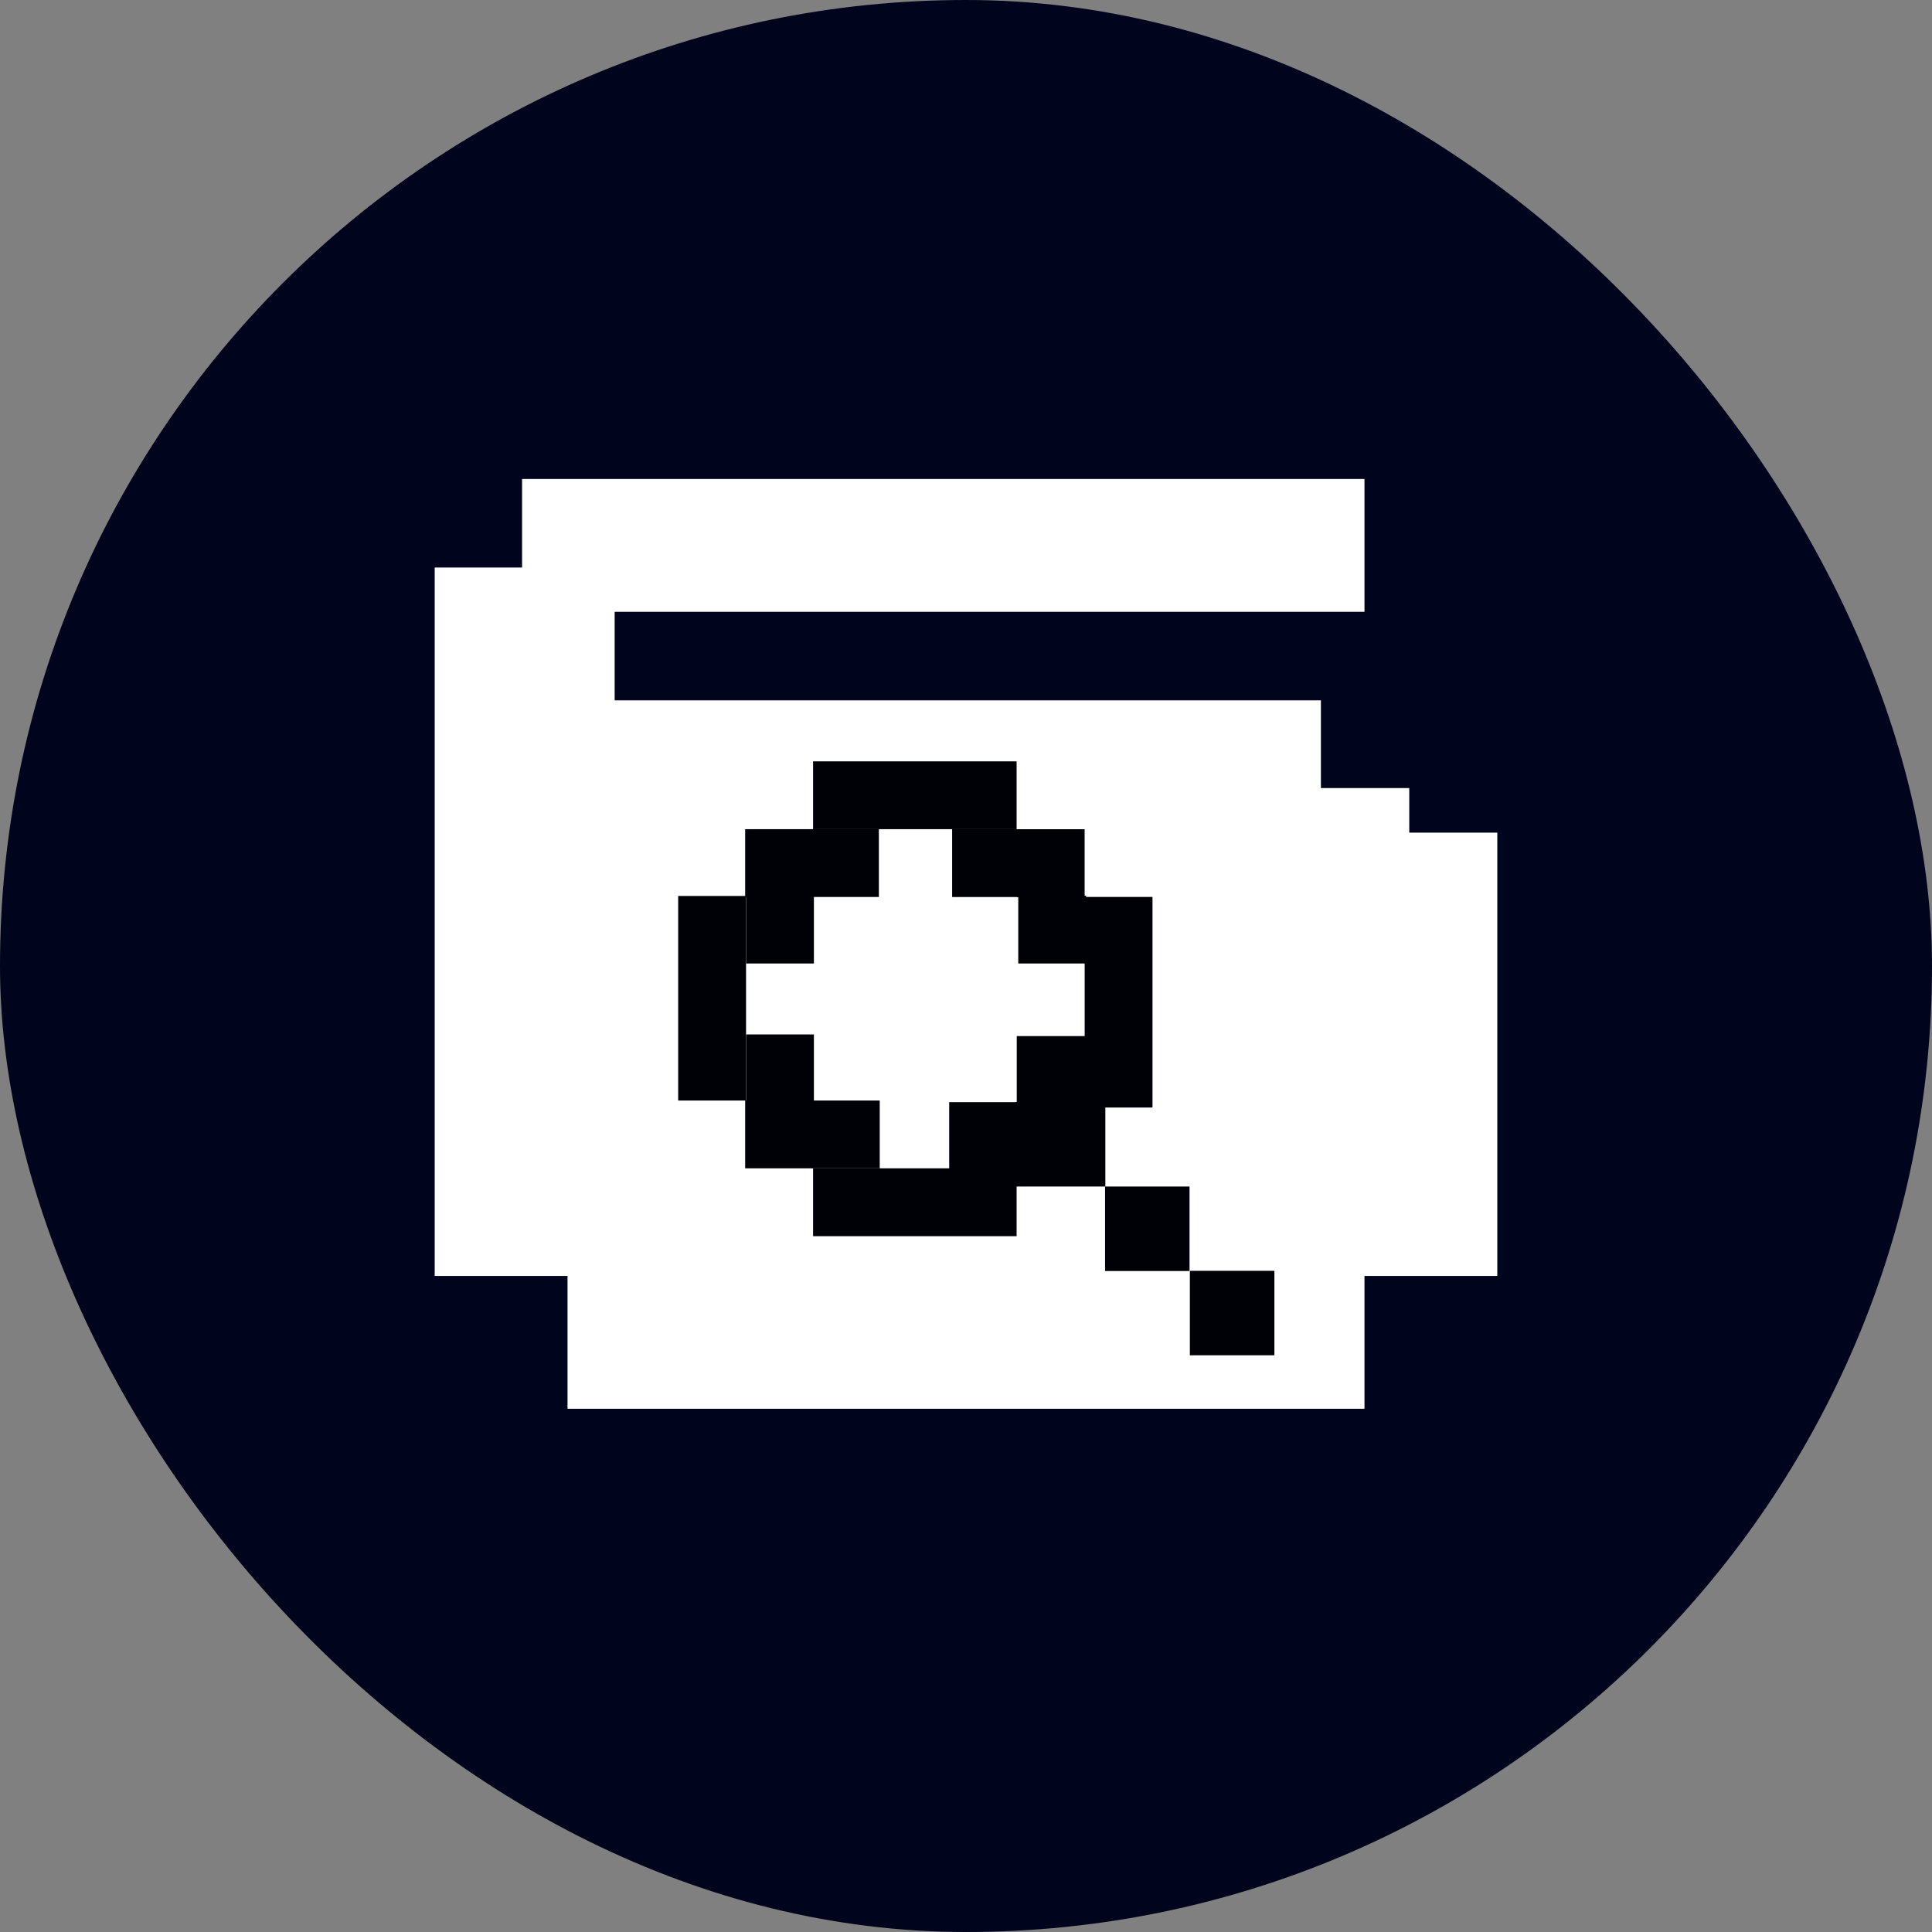 <svg width="40" height="40" viewBox="0 0 40 40" fill="none" xmlns="http://www.w3.org/2000/svg">
<rect x="0" y="0" width="40" height="40" fill="#808080" stroke="none"/>
<rect width="40" height="40" rx="20" fill="#00041D"/>
<path fill-rule="evenodd" clip-rule="evenodd" d="M9 11.75V26.417H11.75V29.167H28.25V26.417H31V17.239H29.177V16.316H27.348V14.5H12.726V12.667H28.25V9.917H10.809V11.75H9Z" fill="white"/>
<path d="M19.644 17.167H21.048V15.763H16.834V17.167H19.644H19.644Z" fill="#000107"/>
<path d="M22.456 18.572V17.168H21.051V18.572H22.456Z" fill="#000107"/>
<path d="M21.117 18.572V17.168H19.713V18.572H21.117Z" fill="#000107"/>
<path d="M21.051 22.838V24.242H22.572V22.838H21.051Z" fill="#000107"/>
<path d="M21.051 21.451V22.855H22.609V21.451H21.051Z" fill="#000107"/>
<path d="M19.652 22.819V24.224H21.056V22.819H19.652Z" fill="#000107"/>
<path d="M16.81 22.785V24.189H18.214V22.785H16.81Z" fill="#000107"/>
<path d="M15.447 21.417V22.821H16.851V21.417H15.447Z" fill="#000107"/>
<path d="M15.447 18.544V19.948H16.851V18.544H15.447Z" fill="#000107"/>
<path d="M21.082 18.544V19.948H22.486V18.544H21.082Z" fill="#000107"/>
<path d="M22.457 21.477V22.93H23.861V18.57H22.457V21.477V21.477Z" fill="#000107"/>
<path d="M16.833 17.167H15.428V18.571H16.833V17.167Z" fill="#000107"/>
<path d="M18.196 17.167H16.791V18.571H18.196V17.167Z" fill="#000107"/>
<path d="M18.239 24.189H16.834V25.594H21.048V24.189H18.238H18.239Z" fill="#000107"/>
<path d="M15.446 19.961V18.55H14.041V22.785H15.446V19.961V19.961Z" fill="#000107"/>
<path d="M15.428 22.785V24.189H16.833V22.785H15.428Z" fill="#000107"/>
<path d="M21.02 22.817V24.566H22.885V22.817H21.02Z" fill="#000107"/>
<path d="M22.879 24.566V26.315H24.628V24.566H22.879Z" fill="#000107"/>
<path d="M24.635 26.311V28.06H26.385V26.311H24.635Z" fill="#000107"/>
</svg>
